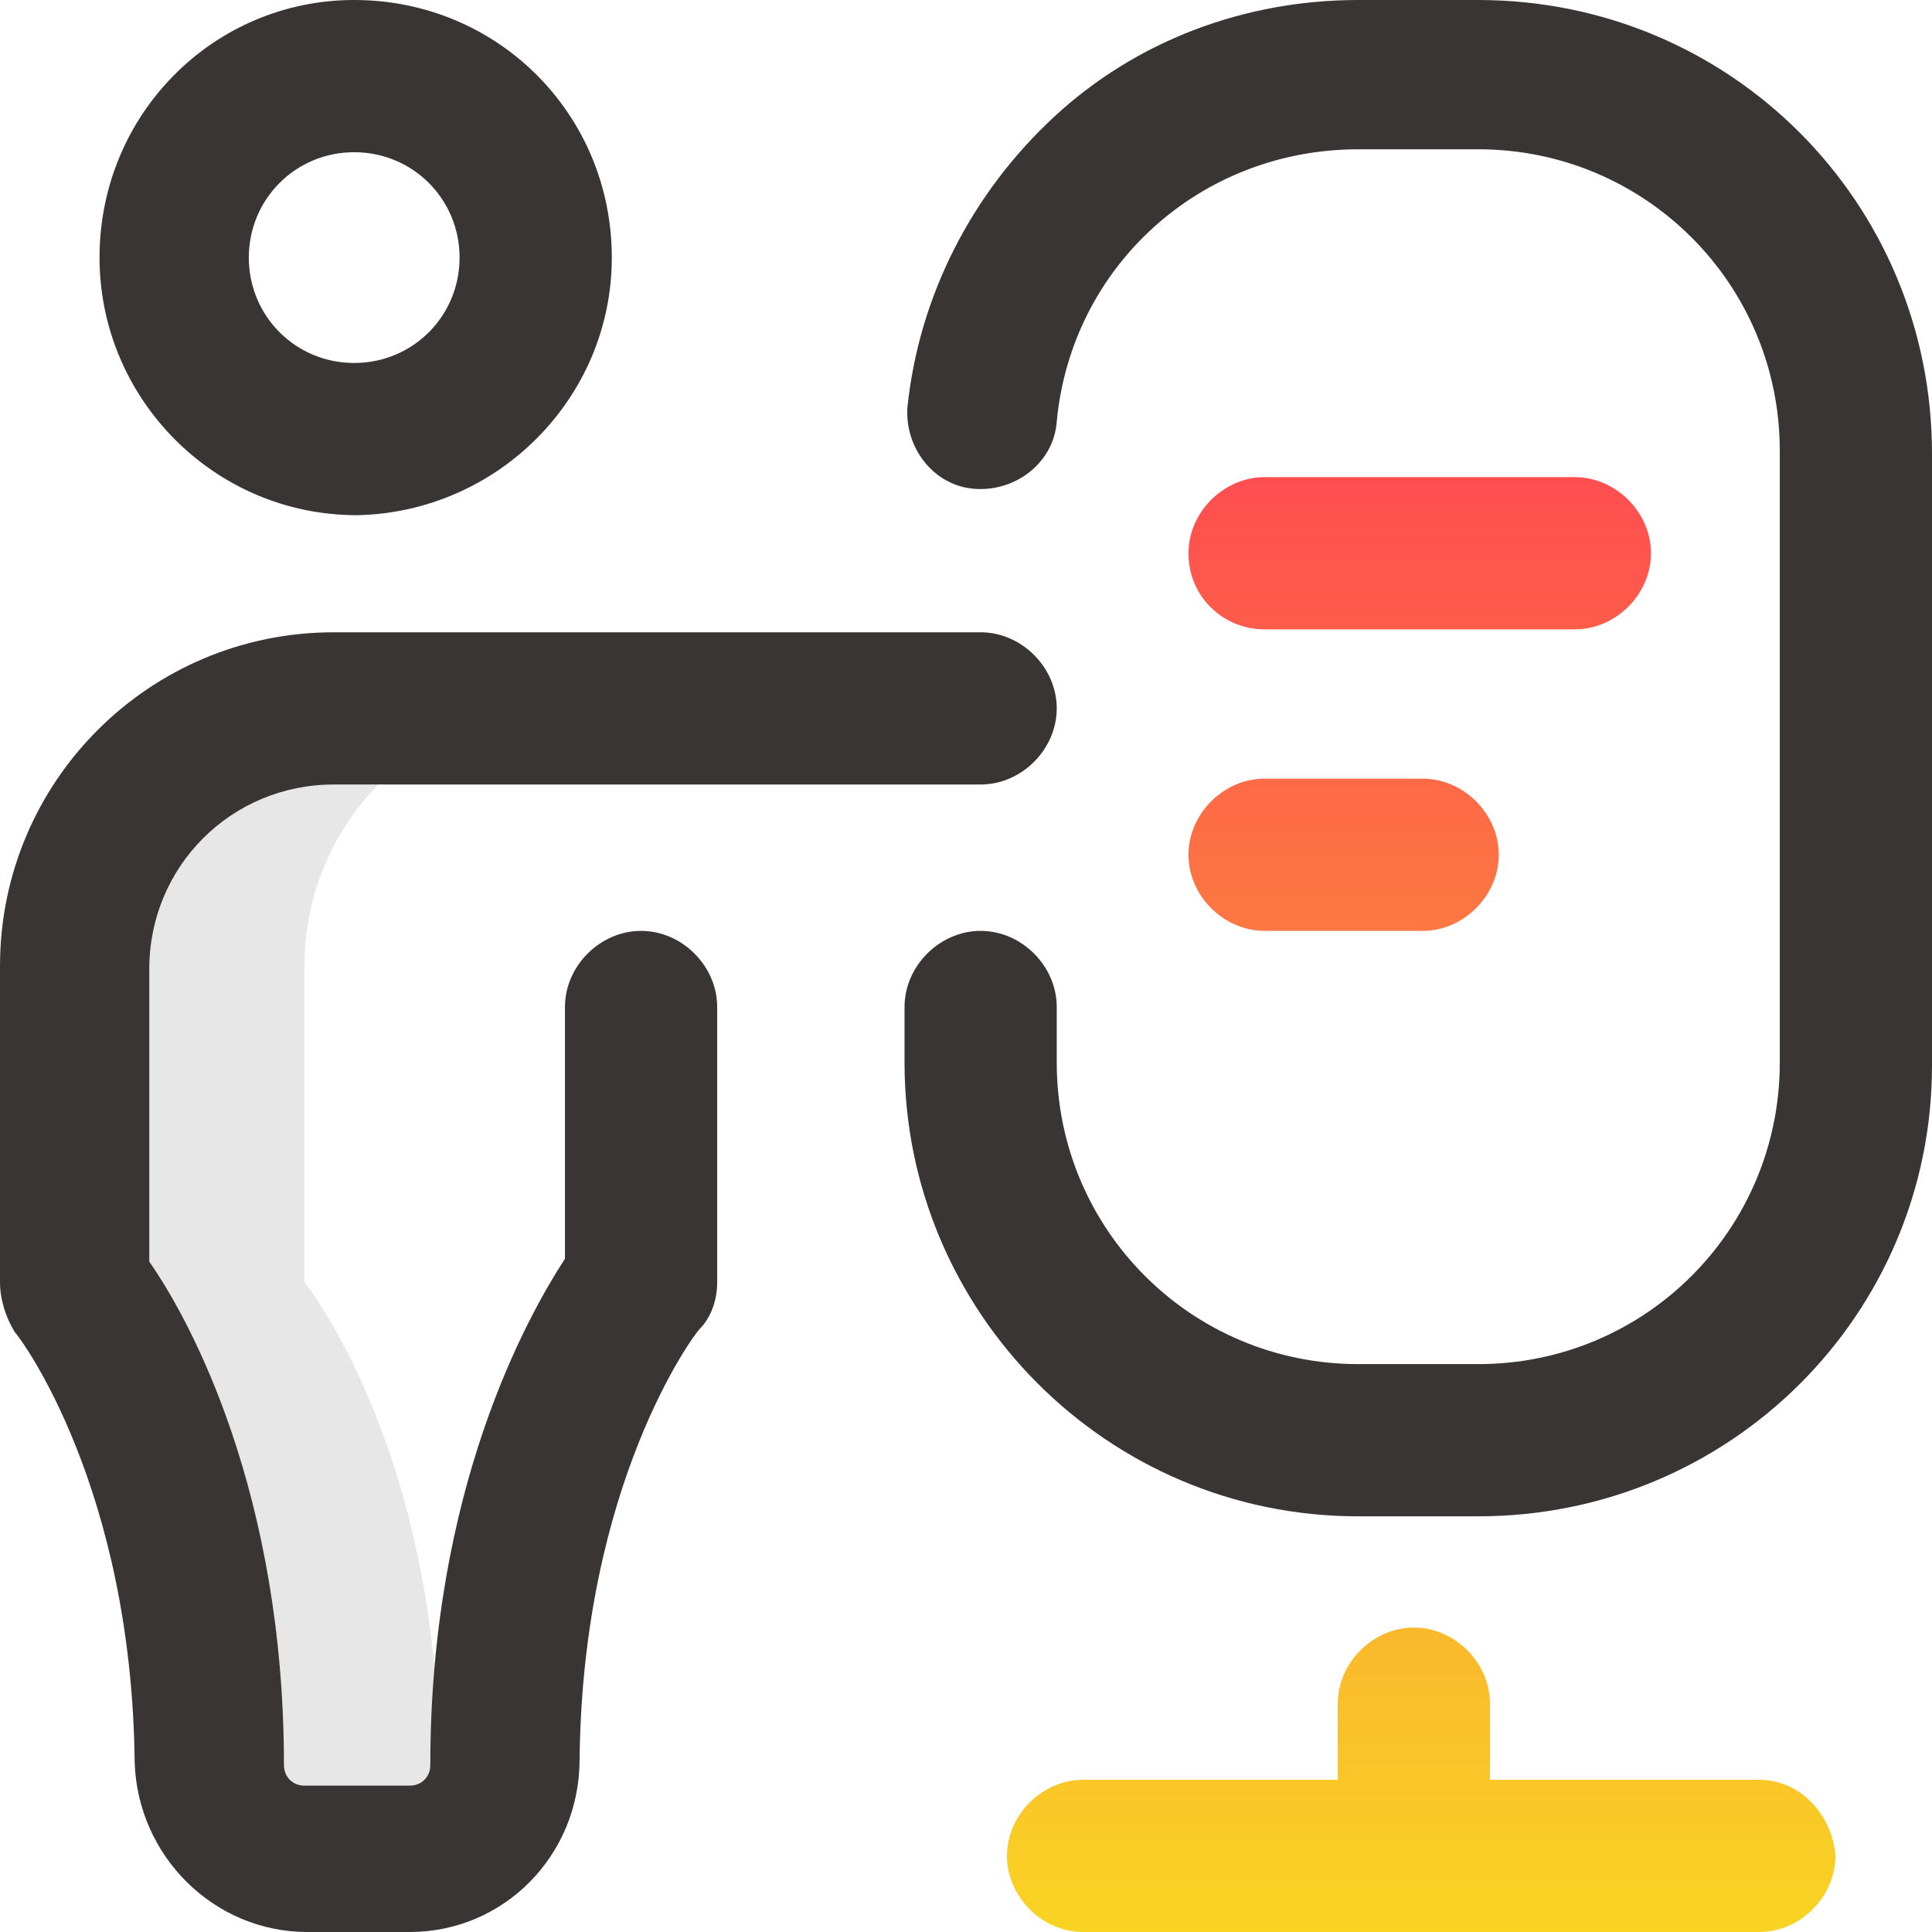 <?xml version="1.0" encoding="utf-8"?>
<!-- Generator: Adobe Illustrator 24.3.0, SVG Export Plug-In . SVG Version: 6.00 Build 0)  -->
<svg version="1.1" id="Слой_1" xmlns="http://www.w3.org/2000/svg" xmlns:xlink="http://www.w3.org/1999/xlink" x="0px" y="0px"
	 viewBox="0 0 66 66" style="enable-background:new 0 0 66 66;" xml:space="preserve">
<style type="text/css">
	.st0{fill:#E7E7E7;}
	.st1{fill:#3A3535;}
	.st2{fill:url(#SVGID_1_);}
</style>
<path class="st0" d="M15,60.4c0-10.9-4.6-16.6-4.6-16.6V33c0-3.8,2.4-7.1,5.8-8.3c-1-0.3-2-0.5-3-0.5h-1.6c-4.9,0-8.8,4-8.8,8.8
	v10.9c0,0,4.6,5.7,4.6,16.6c0,1.7,1.6,3,3.3,3H14c0.8,0,1.5-0.3,2.1-0.7C15.4,62.1,15,61.3,15,60.4z"/>
<path class="st1" d="M14,66h-3.5c-3.2,0-5.8-2.6-5.9-5.8c-0.1-9.4-3.9-14.5-4.1-14.7C0.2,45,0,44.4,0,43.8V33
	c0-6.3,5.1-11.4,11.4-11.4h22.1c1.4,0,2.6,1.2,2.6,2.6c0,1.4-1.2,2.6-2.6,2.6H11.4c-3.5,0-6.3,2.8-6.3,6.3v10
	c1.4,2,4.6,7.9,4.6,17.2c0,0.4,0.3,0.7,0.7,0.7H14c0.4,0,0.7-0.3,0.7-0.7C14.7,50.9,18,45,19.3,43v-8.6c0-1.4,1.2-2.6,2.6-2.6
	c1.4,0,2.6,1.2,2.6,2.6v9.4c0,0.6-0.2,1.2-0.6,1.6c-0.2,0.2-4,5.3-4.1,14.7C19.8,63.4,17.2,66,14,66z M20.9,8.8
	C20.9,3.9,17,0,12.1,0C7.3,0,3.4,3.9,3.4,8.8c0,4.8,3.9,8.8,8.8,8.8C17,17.5,20.9,13.6,20.9,8.8z M15.7,8.8c0,2-1.6,3.6-3.6,3.6
	s-3.6-1.6-3.6-3.6s1.6-3.6,3.6-3.6S15.7,6.8,15.7,8.8z M66,36.4V15.5C66,6.9,59.1,0,50.5,0h-4.1C42.5,0,38.8,1.4,36,4
	c-2.8,2.6-4.6,6.1-5,9.9c-0.1,1.4,0.9,2.7,2.3,2.8c1.4,0.1,2.7-0.9,2.8-2.3c0.5-5.3,4.9-9.3,10.3-9.3h4.1c5.7,0,10.3,4.6,10.3,10.3
	v20.9c0,5.7-4.6,10.3-10.3,10.3h-4.1c-5.7,0-10.3-4.6-10.3-10.3v-1.9c0-1.4-1.2-2.6-2.6-2.6c-1.4,0-2.6,1.2-2.6,2.6v1.9
	c0,8.5,6.9,15.5,15.5,15.5h4.1C59.1,51.8,66,44.9,66,36.4z"/>
<linearGradient id="SVGID_1_" gradientUnits="userSpaceOnUse" x1="48.533" y1="50.416" x2="48.533" y2="0.787" gradientTransform="matrix(1 0 0 -1 0 66.787)">
	<stop  offset="0" style="stop-color:#FF4E50"/>
	<stop  offset="1" style="stop-color:#F9D423"/>
</linearGradient>
<path class="st2" d="M40.6,18.9c0-1.4,1.2-2.6,2.6-2.6h10.6c1.4,0,2.6,1.2,2.6,2.6s-1.2,2.6-2.6,2.6H43.2
	C41.8,21.5,40.6,20.4,40.6,18.9z M43.2,31.8h5.4c1.4,0,2.6-1.2,2.6-2.6s-1.2-2.6-2.6-2.6h-5.4c-1.4,0-2.6,1.2-2.6,2.6
	S41.8,31.8,43.2,31.8z M60.1,60.8h-9.2v-2.6c0-1.4-1.2-2.6-2.6-2.6c-1.4,0-2.6,1.2-2.6,2.6v2.6H37c-1.4,0-2.6,1.2-2.6,2.6
	c0,1.4,1.2,2.6,2.6,2.6h23.1c1.4,0,2.6-1.2,2.6-2.6C62.6,62,61.5,60.8,60.1,60.8z"/>
</svg>
